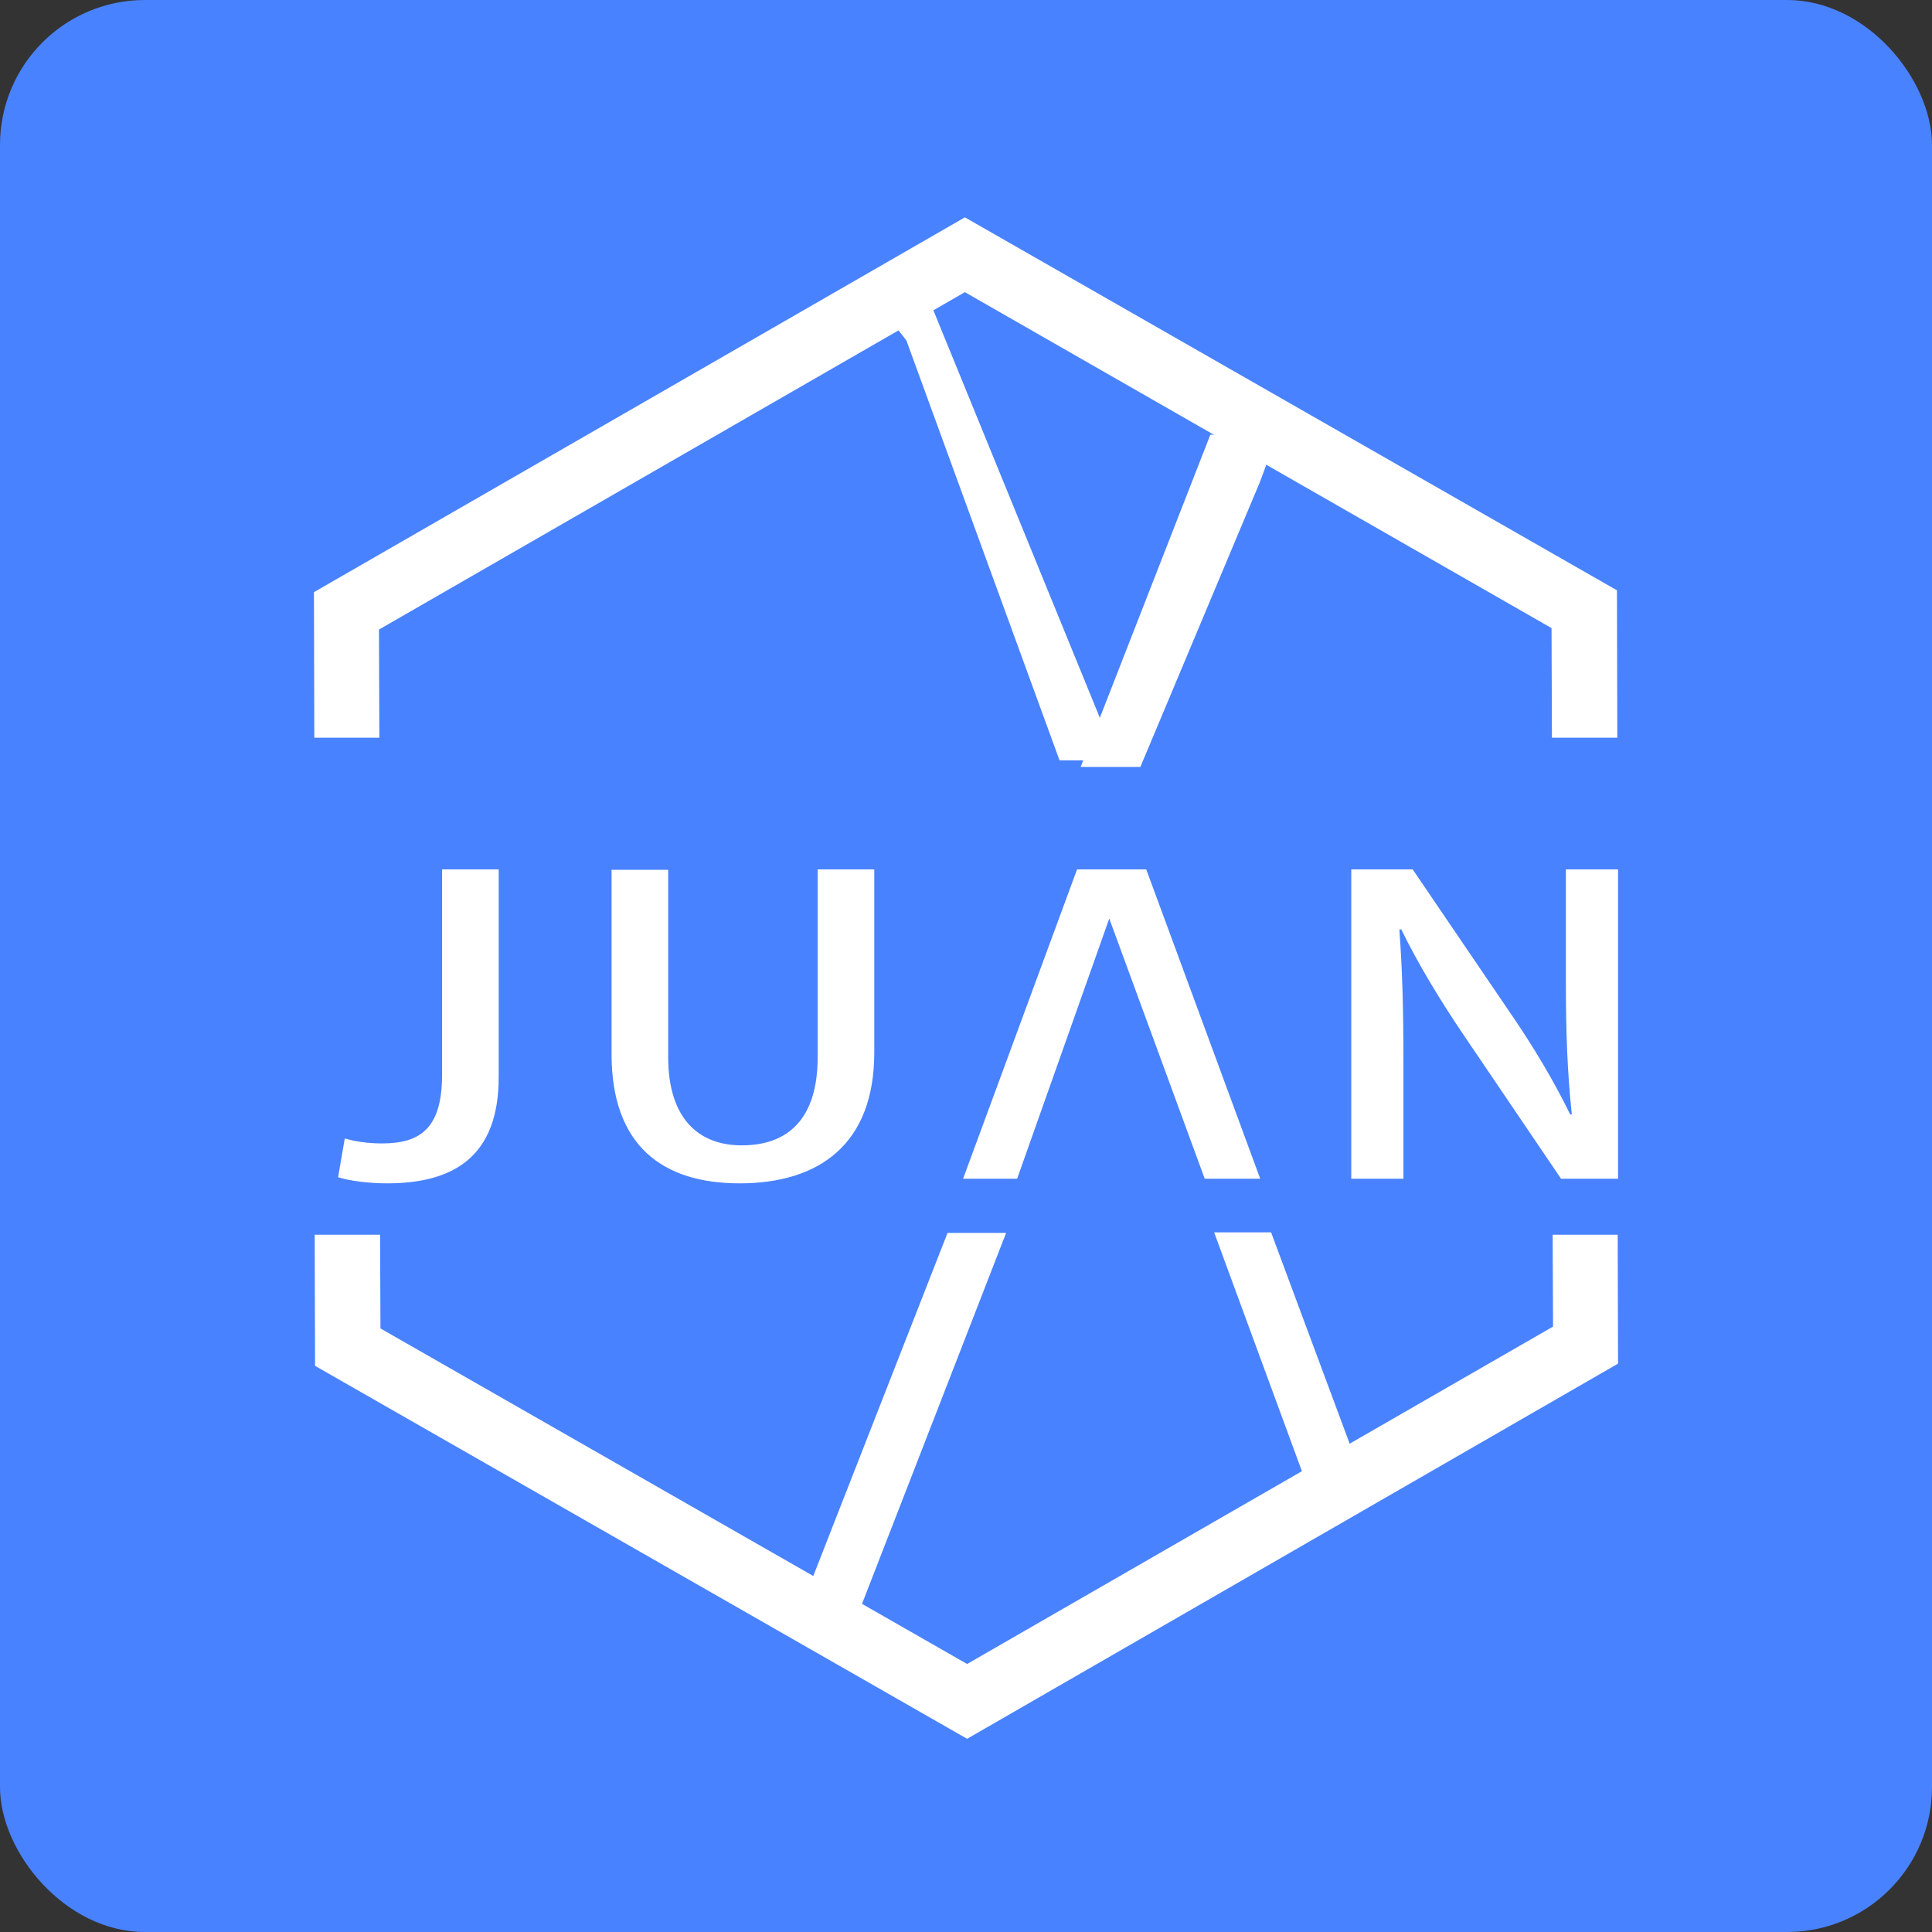 <?xml version="1.0" encoding="UTF-8" standalone="no"?>
<svg width="80px" height="80px" viewBox="0 0 80 80" version="1.1" xmlns="http://www.w3.org/2000/svg" xmlns:xlink="http://www.w3.org/1999/xlink">
    <rect x="0" y="0" width="80" height="80" fill="#333333" stroke="none"/>
    <!-- Generator: Sketch 48 (47235) - http://www.bohemiancoding.com/sketch -->
    <title>久安-logo@2x</title>
    <desc>Created with Sketch.</desc>
    <defs></defs>
    <g id="4-2交易大厅-左侧导航-未登录" stroke="none" stroke-width="1" fill="none" fill-rule="evenodd" transform="translate(-85, -50)">
        <g id="久安-logo" transform="translate(85, 50)">
            <rect id="Rectangle-9" fill="#4982FF" x="0" y="0" width="80" height="80" rx="6"></rect>
            <g id="久安钱包-LOGO" transform="translate(13, 9)" fill="#FFFFFF">
                <path d="M51.262,21.547 L51.246,17.008 L26.954,3.098 L2.692,17.069 L2.708,21.547 L0.015,21.547 L0,15.52 L26.954,0 L53.954,15.443 L53.969,21.547 L51.262,21.547 Z M2.738,42.143 L2.754,46.008 L27.046,59.902 L51.308,45.931 L51.292,42.128 L53.985,42.128 L54,47.465 L27.046,63 L0.046,47.557 L0.031,42.128 L2.738,42.128 L2.738,42.143 Z" id="Shape"></path>
                <g id="XMLID_7_" transform="translate(23, 3)">
                    <polygon id="XMLID_10_" points="1.532 2.098 7.873 19.484 10.262 19.484 2.359 0.139 0 0.139"></polygon>
                    <polygon id="XMLID_8_" points="18.272 49.906 20.677 49.906 16.633 39.03 14.275 39.03"></polygon>
                </g>
                <g id="XMLID_12_" transform="translate(20, 9)">
                    <polygon id="XMLID_15_" points="19.181 1.933 14.22 13.757 11.748 13.757 17.118 0 19.89 0"></polygon>
                    <polygon id="XMLID_13_" points="2.472 48.985 0 48.985 6.236 33.052 8.661 33.052"></polygon>
                </g>
                <path d="M51.64,39.809 L47.58,33.818 C46.645,32.435 45.726,30.925 45.021,29.479 L44.944,29.495 C45.067,31.116 45.113,32.769 45.113,35.026 L45.113,39.809 L42.953,39.809 L42.953,27 L45.496,27 L49.526,32.928 C50.491,34.326 51.365,35.804 52.023,37.155 L52.085,37.139 C51.901,35.391 51.84,33.754 51.84,31.72 L51.84,27 L54,27 L54,39.809 L51.64,39.809 Z M32.932,29.034 L29.117,39.809 L26.879,39.809 L31.599,27 L34.464,27 L39.183,39.809 L36.885,39.809 L32.932,29.034 Z M17.625,40 C14.453,40 12.323,38.458 12.323,34.644 L12.323,27.016 L14.668,27.016 L14.668,34.771 C14.668,37.33 15.939,38.427 17.717,38.427 C19.647,38.427 20.858,37.314 20.858,34.771 L20.858,27 L23.202,27 L23.202,34.581 C23.202,38.379 20.919,40 17.625,40 Z M3.023,40 C2.318,40 1.49,39.905 1,39.746 L1.276,38.141 C1.659,38.252 2.18,38.347 2.808,38.347 C4.356,38.347 5.306,37.775 5.306,35.502 L5.306,27 L7.65,27 L7.65,35.566 C7.665,38.935 5.735,40 3.023,40 Z" id="XMLID_2_"></path>
            </g>
        </g>
    </g>
</svg>